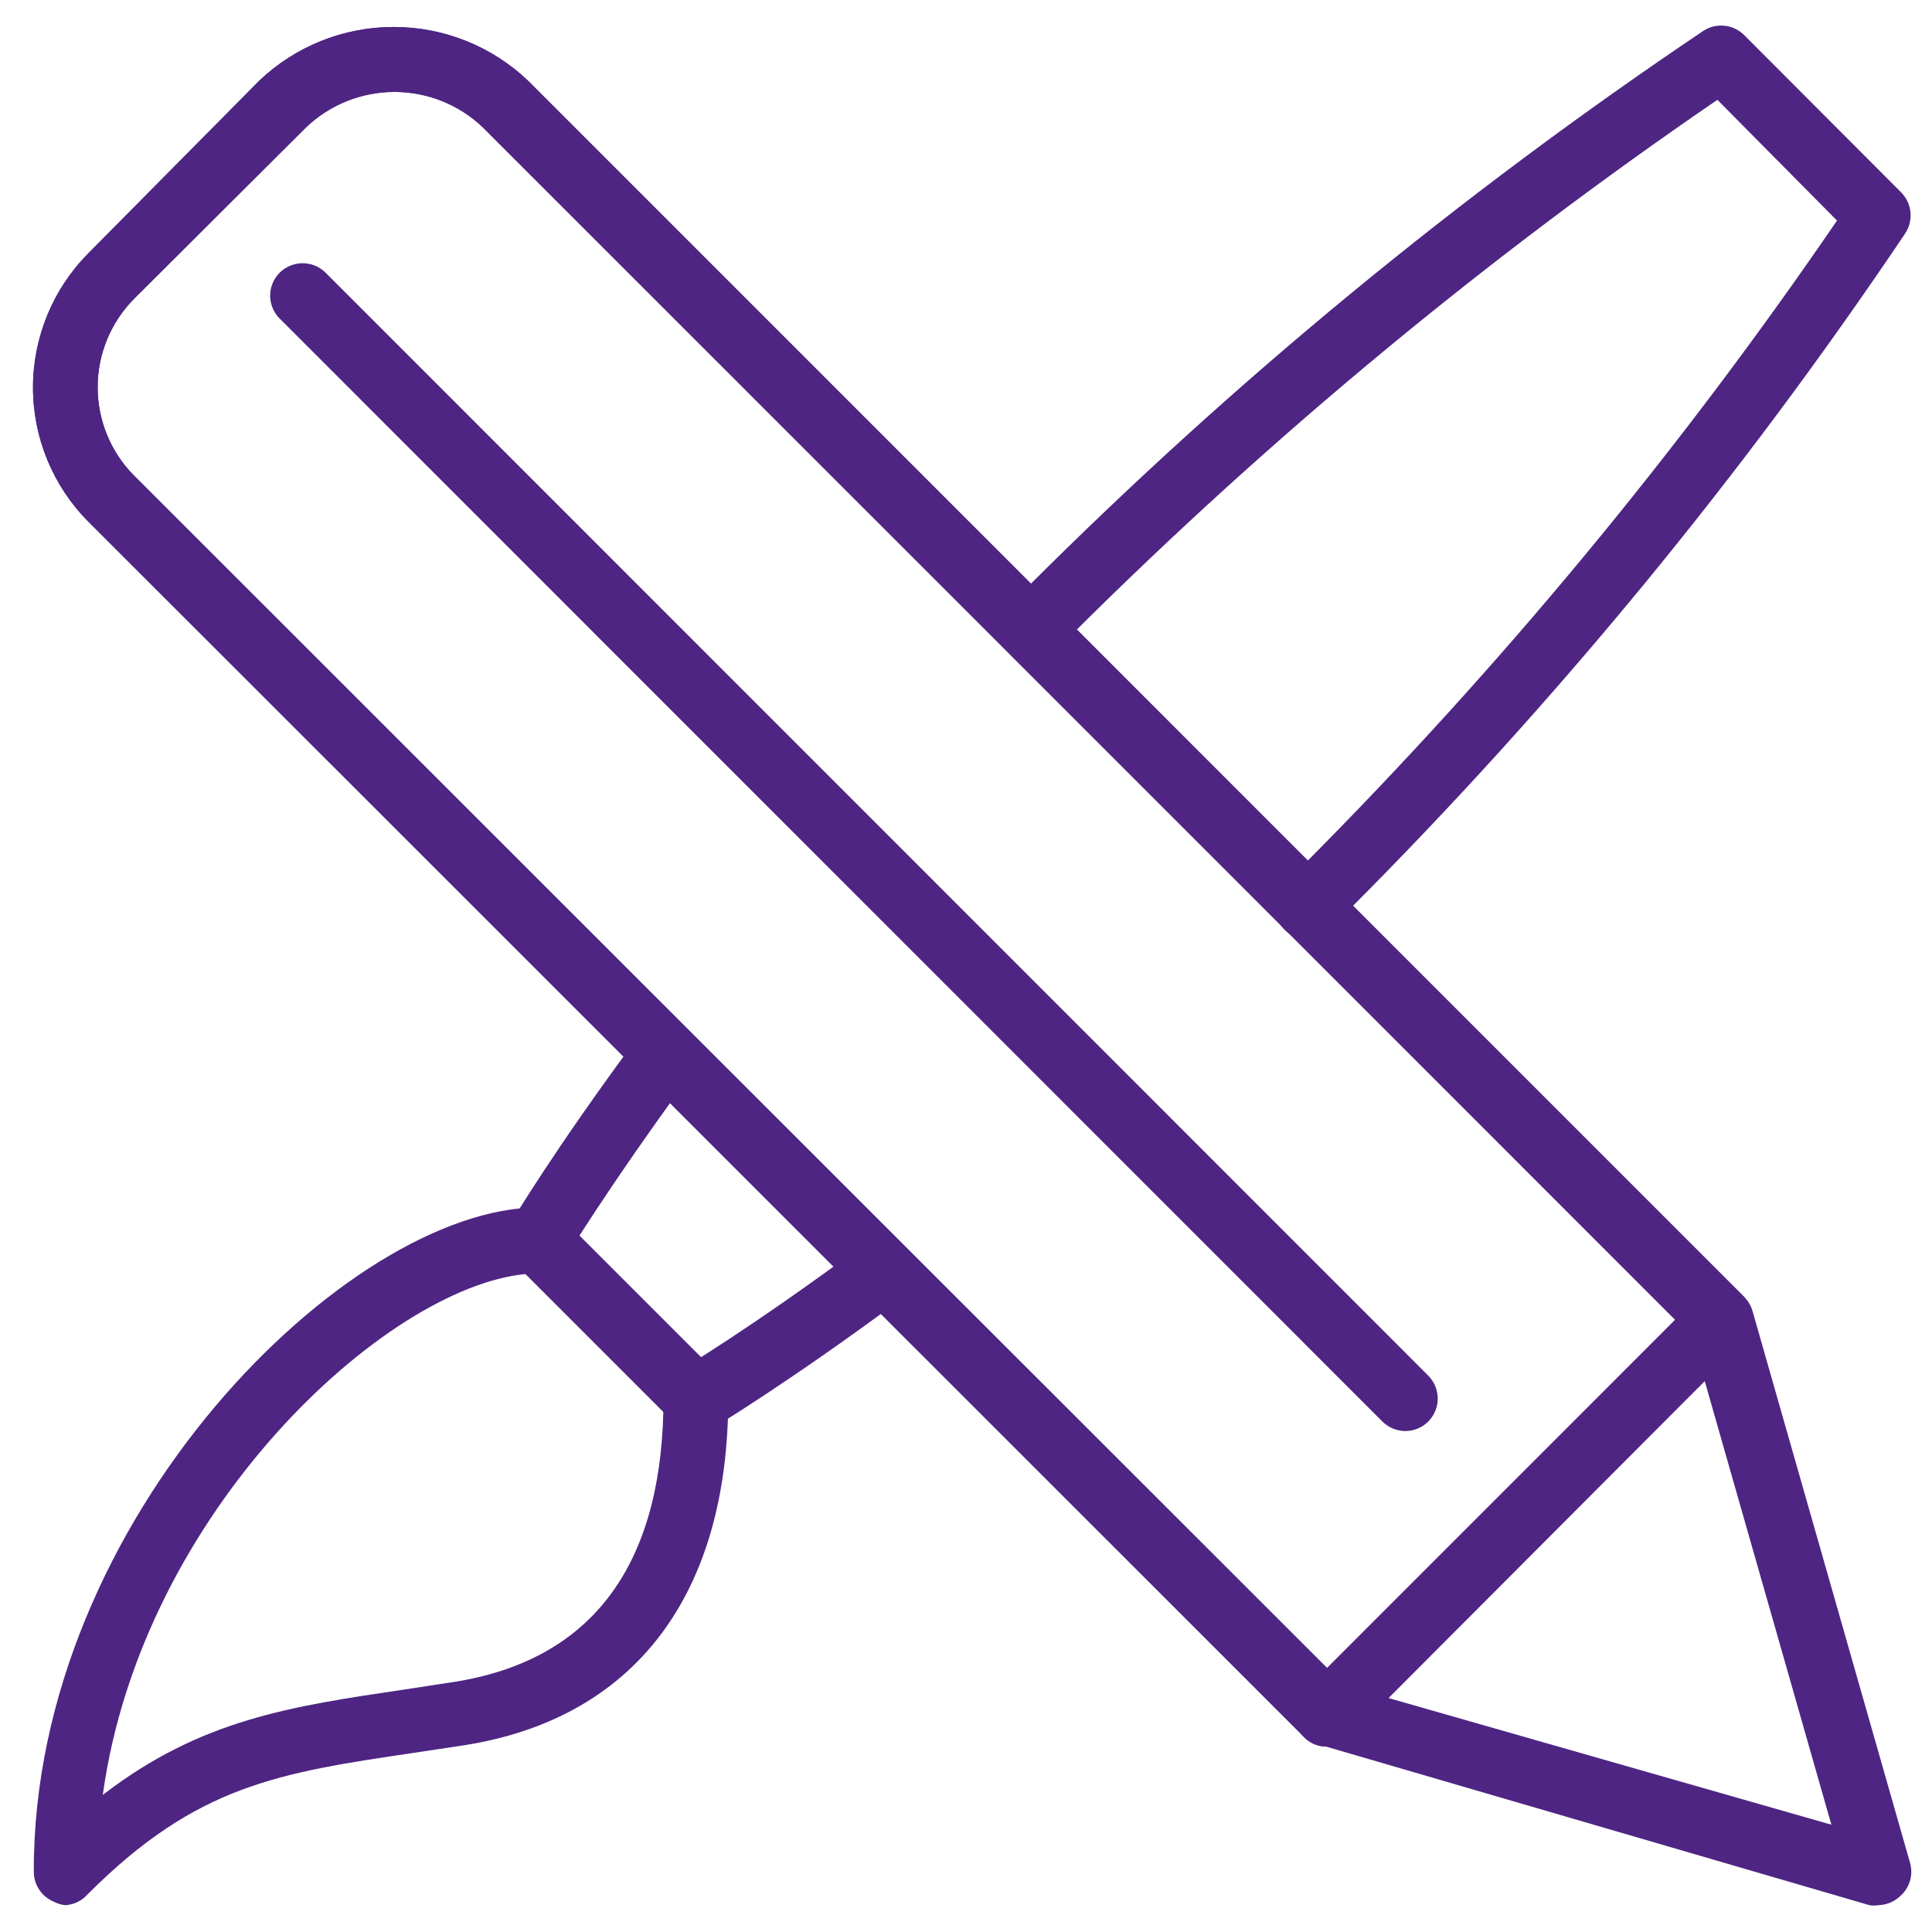 <svg width="24" height="24" viewBox="0 0 24 24" fill="none" xmlns="http://www.w3.org/2000/svg">
<path d="M23.333 23.667C23.297 23.673 23.26 23.673 23.223 23.667L16.37 21.667C16.304 21.649 16.244 21.613 16.197 21.564L1.097 6.48C0.657 6.037 0.41 5.438 0.41 4.814C0.41 4.189 0.657 3.59 1.097 3.147L3.223 1C3.673 0.573 4.27 0.335 4.89 0.335C5.51 0.335 6.107 0.573 6.557 1L21.666 16.11C21.715 16.159 21.75 16.218 21.77 16.284L23.727 23.14C23.747 23.21 23.748 23.283 23.73 23.353C23.711 23.423 23.675 23.486 23.623 23.537C23.547 23.617 23.443 23.664 23.333 23.667ZM16.69 20.934L22.75 22.667L21.02 16.607L6 1.584C5.704 1.3 5.31 1.142 4.9 1.142C4.49 1.142 4.096 1.3 3.8 1.584L1.667 3.71C1.376 4.003 1.213 4.398 1.213 4.81C1.213 5.223 1.376 5.618 1.667 5.91L16.69 20.934Z" fill="#4E2583"/>
<path d="M16.48 21.697C16.427 21.697 16.375 21.687 16.326 21.666C16.277 21.645 16.233 21.615 16.197 21.577L1.097 6.48C0.657 6.037 0.41 5.438 0.41 4.814C0.41 4.189 0.657 3.59 1.097 3.147L3.223 1C3.673 0.573 4.27 0.335 4.89 0.335C5.51 0.335 6.107 0.573 6.557 1L21.666 16.11C21.724 16.189 21.752 16.286 21.744 16.383C21.735 16.48 21.692 16.571 21.622 16.639C21.553 16.706 21.46 16.747 21.363 16.752C21.266 16.757 21.17 16.727 21.093 16.667L6 1.584C5.704 1.3 5.31 1.142 4.9 1.142C4.49 1.142 4.096 1.3 3.8 1.584L1.667 3.71C1.376 4.003 1.213 4.398 1.213 4.81C1.213 5.223 1.376 5.618 1.667 5.91L16.767 21C16.822 21.057 16.859 21.129 16.874 21.207C16.889 21.286 16.881 21.366 16.85 21.44C16.82 21.513 16.768 21.576 16.703 21.621C16.637 21.665 16.559 21.689 16.48 21.69V21.697Z" fill="#4E2583"/>
<path d="M16.48 21.697C16.427 21.697 16.375 21.686 16.326 21.666C16.277 21.645 16.233 21.615 16.197 21.577C16.159 21.539 16.129 21.495 16.108 21.446C16.088 21.397 16.077 21.345 16.077 21.292C16.077 21.238 16.088 21.186 16.108 21.137C16.129 21.088 16.159 21.044 16.197 21.007L21.093 16.11C21.17 16.05 21.266 16.02 21.363 16.025C21.46 16.03 21.552 16.07 21.622 16.138C21.692 16.206 21.735 16.297 21.743 16.394C21.752 16.491 21.724 16.588 21.666 16.667L16.767 21.577C16.729 21.614 16.684 21.645 16.635 21.665C16.586 21.686 16.533 21.697 16.48 21.697Z" fill="#4E2583"/>
<path d="M17.46 17.777C17.353 17.777 17.25 17.735 17.174 17.66L3.464 3.947C3.393 3.871 3.354 3.77 3.356 3.665C3.358 3.561 3.4 3.461 3.474 3.388C3.548 3.314 3.647 3.272 3.752 3.27C3.856 3.268 3.957 3.306 4.034 3.377L17.744 17.09C17.799 17.147 17.837 17.218 17.852 17.296C17.868 17.374 17.86 17.454 17.829 17.528C17.799 17.601 17.748 17.664 17.682 17.708C17.617 17.752 17.54 17.776 17.46 17.777Z" fill="#4E2583"/>
<path d="M0.81 23.667C0.76 23.661 0.711 23.646 0.667 23.623C0.593 23.592 0.531 23.54 0.487 23.474C0.443 23.408 0.42 23.33 0.42 23.25C0.407 18.863 4.333 15 6.687 15C6.739 15 6.792 15.011 6.841 15.031C6.889 15.052 6.933 15.082 6.97 15.12L8.93 17.08C8.968 17.117 8.997 17.161 9.017 17.21C9.037 17.258 9.047 17.311 9.047 17.363C9.047 19.813 7.883 21.347 5.767 21.68L5.15 21.773C3.463 22.023 2.447 22.173 1.093 23.527C1.058 23.568 1.015 23.602 0.966 23.626C0.917 23.65 0.864 23.664 0.81 23.667ZM6.527 15.827C4.79 15.993 1.76 18.78 1.277 22.297C2.493 21.36 3.61 21.197 5.03 20.987L5.643 20.893C7.31 20.63 8.193 19.503 8.24 17.54L6.527 15.827Z" fill="#4E2583"/>
<path d="M6.687 15.817C6.614 15.817 6.543 15.799 6.48 15.763C6.388 15.709 6.32 15.62 6.293 15.517C6.265 15.413 6.28 15.303 6.333 15.21C6.357 15.173 6.873 14.3 7.913 12.897C7.979 12.818 8.073 12.767 8.175 12.755C8.278 12.743 8.381 12.77 8.463 12.831C8.546 12.893 8.602 12.983 8.62 13.085C8.638 13.186 8.617 13.291 8.56 13.377C7.56 14.743 7.033 15.61 7.03 15.62C6.995 15.68 6.944 15.729 6.884 15.763C6.824 15.798 6.756 15.816 6.687 15.817Z" fill="#4E2583"/>
<path d="M16.24 11.666C16.16 11.666 16.082 11.643 16.016 11.598C15.95 11.553 15.898 11.49 15.867 11.416C15.837 11.342 15.829 11.261 15.845 11.183C15.861 11.104 15.9 11.033 15.957 10.976L16.197 10.74C18.645 8.281 20.862 5.603 22.82 2.74L21.334 1.24C18.47 3.199 15.792 5.416 13.334 7.863L13.15 8.05C13.114 8.09 13.069 8.122 13.02 8.144C12.97 8.167 12.917 8.179 12.863 8.18C12.809 8.182 12.755 8.172 12.704 8.152C12.654 8.132 12.608 8.102 12.569 8.064C12.531 8.026 12.501 7.98 12.48 7.93C12.459 7.88 12.449 7.826 12.45 7.772C12.45 7.718 12.462 7.664 12.484 7.615C12.506 7.565 12.537 7.52 12.577 7.483L12.764 7.293C15.333 4.724 18.145 2.41 21.16 0.383C21.238 0.332 21.331 0.31 21.423 0.32C21.515 0.329 21.601 0.371 21.667 0.436L23.623 2.396C23.686 2.463 23.725 2.549 23.733 2.641C23.741 2.732 23.717 2.823 23.667 2.9C21.642 5.912 19.331 8.723 16.767 11.293L16.523 11.533C16.488 11.573 16.444 11.606 16.395 11.629C16.347 11.652 16.294 11.664 16.24 11.666Z" fill="#4E2583"/>
<path d="M8.647 17.776C8.558 17.776 8.472 17.747 8.402 17.694C8.331 17.64 8.281 17.565 8.257 17.48C8.234 17.395 8.239 17.304 8.272 17.222C8.305 17.14 8.364 17.071 8.44 17.026C8.44 17.026 9.333 16.496 10.72 15.466C10.808 15.402 10.918 15.377 11.026 15.394C11.133 15.412 11.229 15.471 11.293 15.559C11.357 15.648 11.383 15.758 11.365 15.865C11.348 15.973 11.288 16.069 11.2 16.133C9.777 17.189 8.887 17.716 8.867 17.736C8.799 17.77 8.722 17.784 8.647 17.776Z" fill="#4E2583"/>
</svg>
